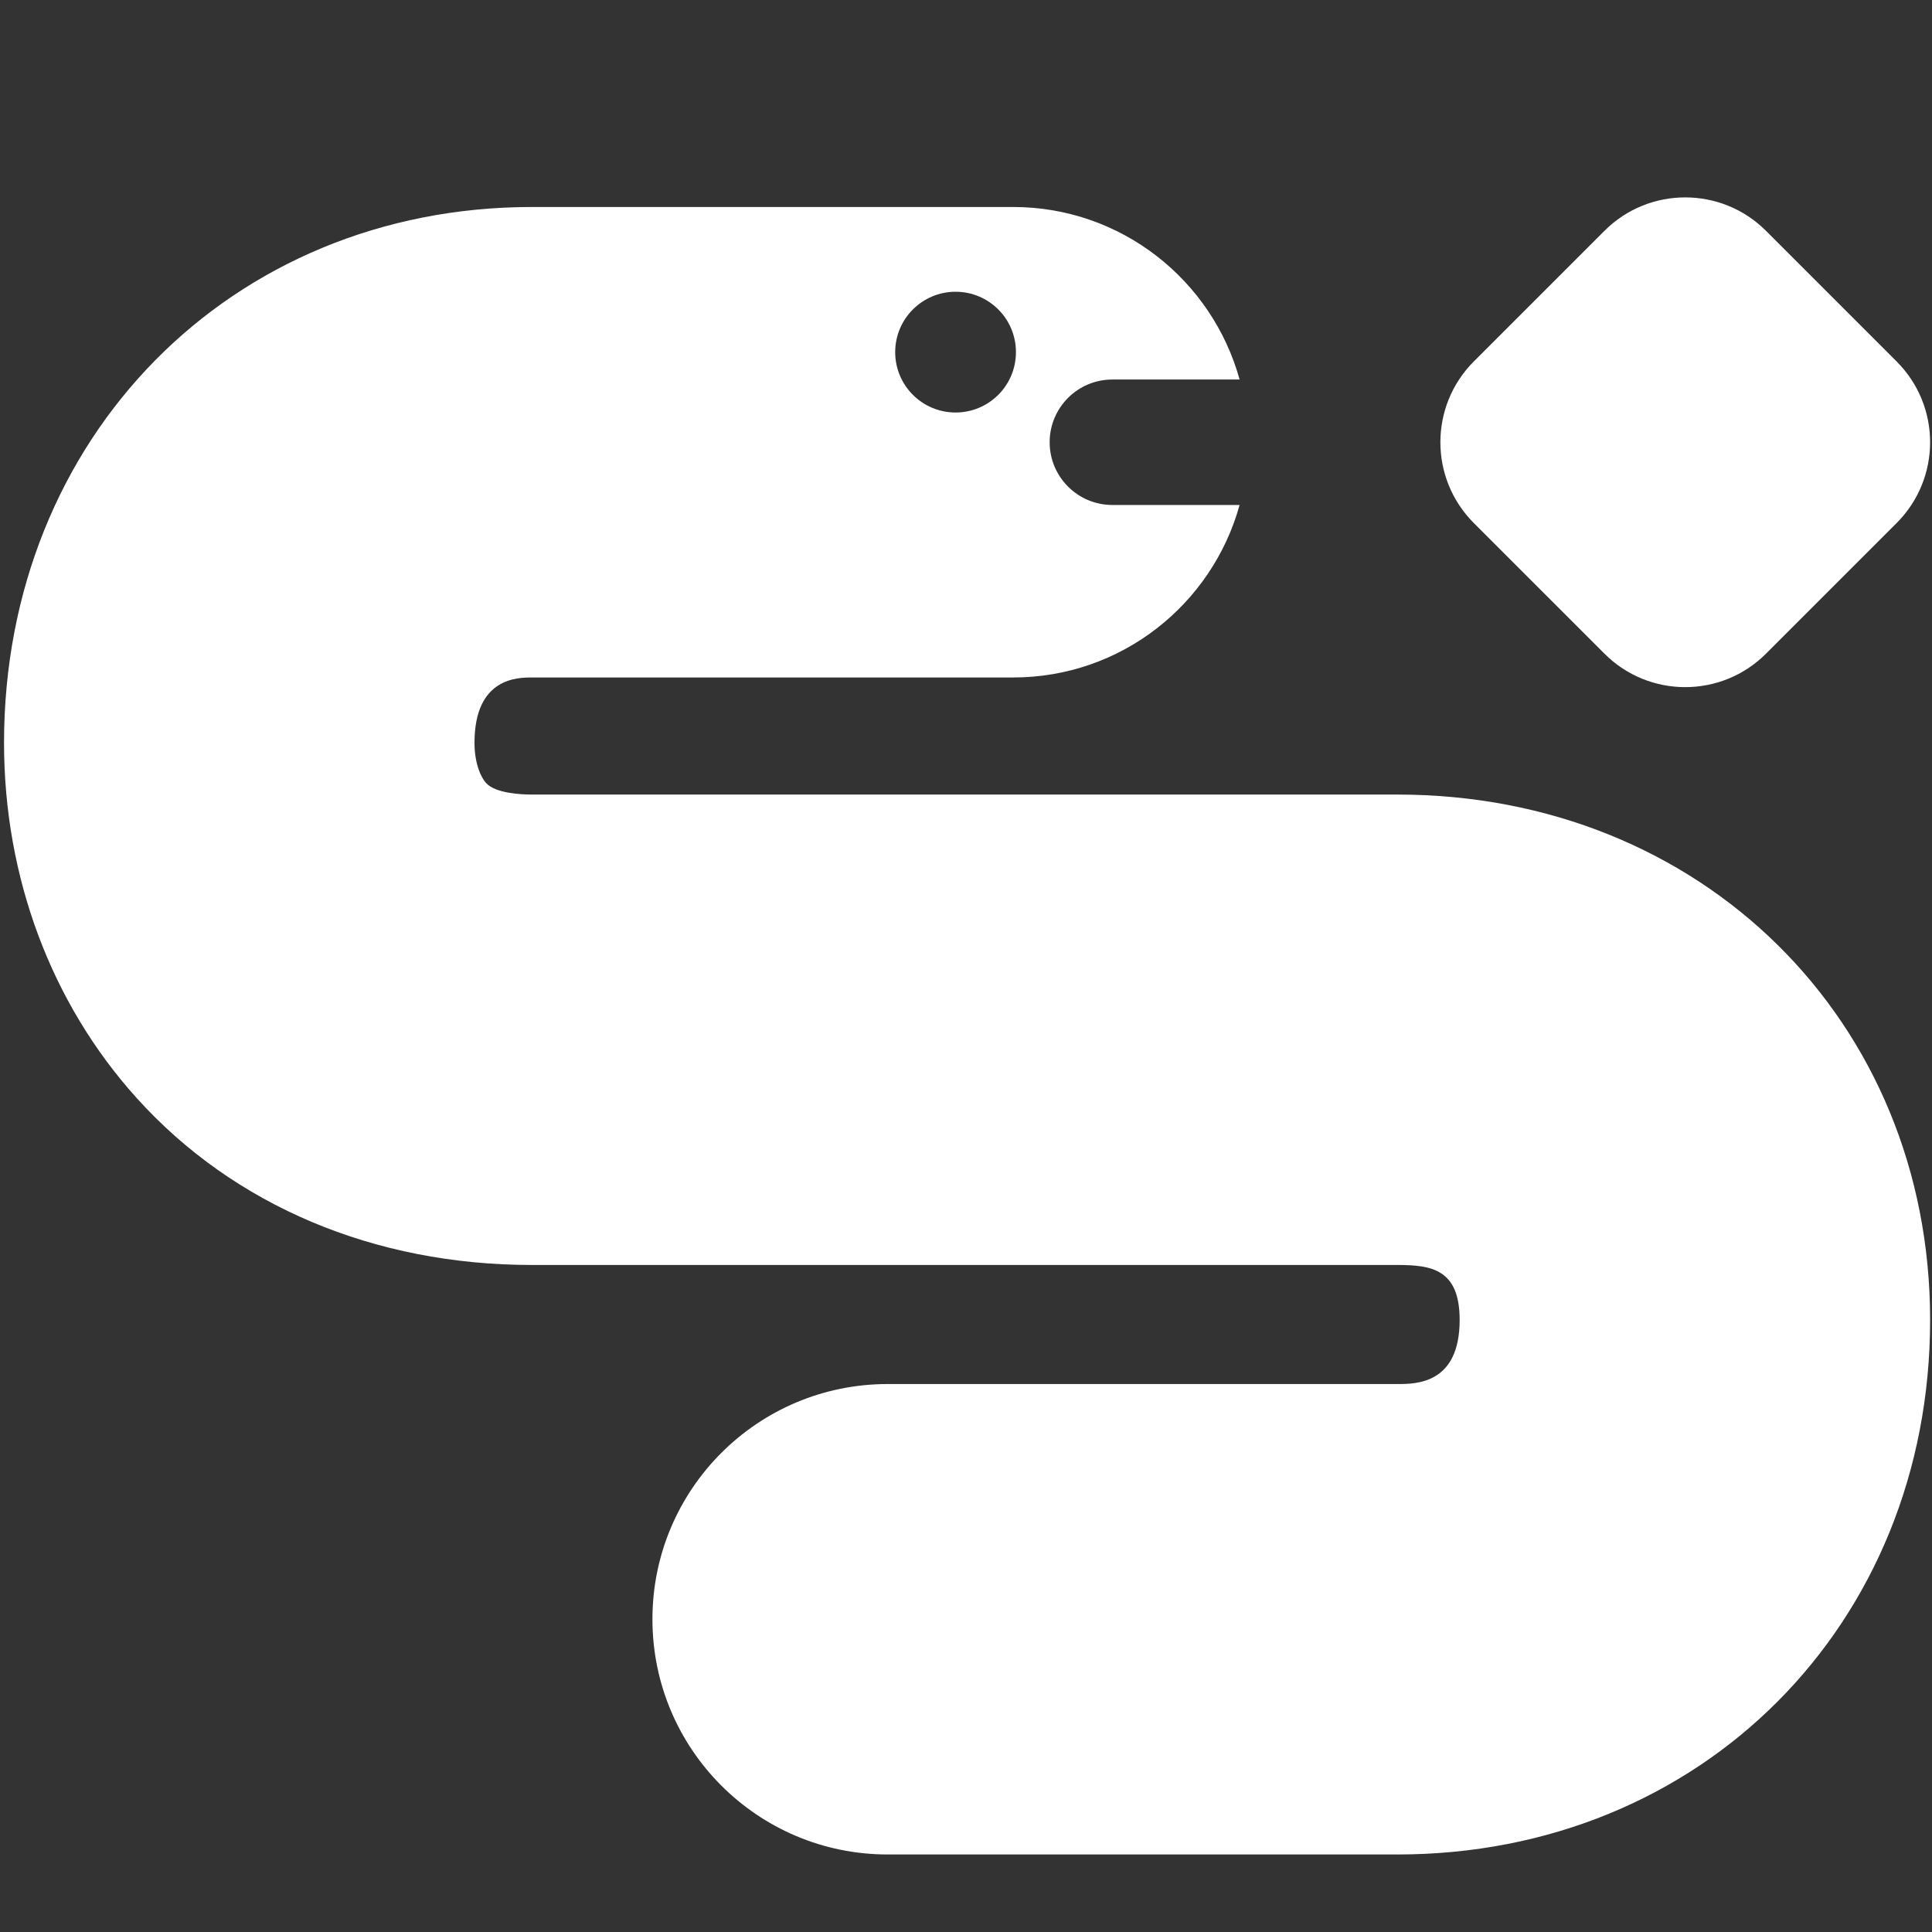 <?xml version="1.0" encoding="utf-8"?>
<!-- Generator: Adobe Illustrator 15.1.0, SVG Export Plug-In . SVG Version: 6.00 Build 0)  -->
<!DOCTYPE svg PUBLIC "-//W3C//DTD SVG 1.1//EN" "http://www.w3.org/Graphics/SVG/1.1/DTD/svg11.dtd">
<svg version="1.1" id="Layer_1" xmlns="http://www.w3.org/2000/svg" xmlns:xlink="http://www.w3.org/1999/xlink" x="0px" y="0px"
	 width="80px" height="80px" viewBox="0 0 80 80" enable-background="new 0 0 80 80" xml:space="preserve">
<rect x="0" y="0" width="80" height="80" fill="#333333" stroke="none"/>
<g>
	<path fill="#FFFFFF" d="M78.535,14.968c1.849,1.847,1.849,4.842,0,6.69l-5.408,5.408c-1.847,1.849-4.846,1.849-6.691,0
		l-5.409-5.408c-1.845-1.848-1.845-4.843,0-6.691l5.409-5.408c1.846-1.847,4.845-1.847,6.691,0L78.535,14.968z"/>
	<path fill="#FFFFFF" d="M57.865,32.901H22.029c-0.442,0-1.513-0.047-1.905-0.481c-0.22-0.244-0.476-0.824-0.476-1.659
		c0-2.708,1.792-2.708,2.381-2.708h19.922c4.478,0,8.24-3.026,9.378-7.143h-5.267c-1.435,0-2.598-1.163-2.598-2.598
		c0-1.434,1.163-2.597,2.598-2.597h5.267c-1.138-4.117-4.9-7.144-9.378-7.144H22.029c-12.464,0-21.862,9.539-21.862,22.189
		c0,5.56,1.952,10.784,5.495,14.71c4.022,4.455,9.834,6.91,16.367,6.91h35.836c1.408,0,2.576,0.172,2.576,2.277
		c0,2.653-1.806,2.653-2.576,2.653H36.756c-5.38,0-9.74,4.358-9.74,9.739c0,5.38,4.36,9.741,9.74,9.741h21.109
		c12.572,0,22.057-9.516,22.057-22.134C79.922,42.254,70.438,32.901,57.865,32.901z M39.568,12.081c1.383,0,2.5,1.119,2.5,2.5
		c0,1.381-1.117,2.5-2.5,2.5c-1.38,0-2.5-1.119-2.5-2.5C37.069,13.2,38.188,12.081,39.568,12.081z"/>
</g>
</svg>
